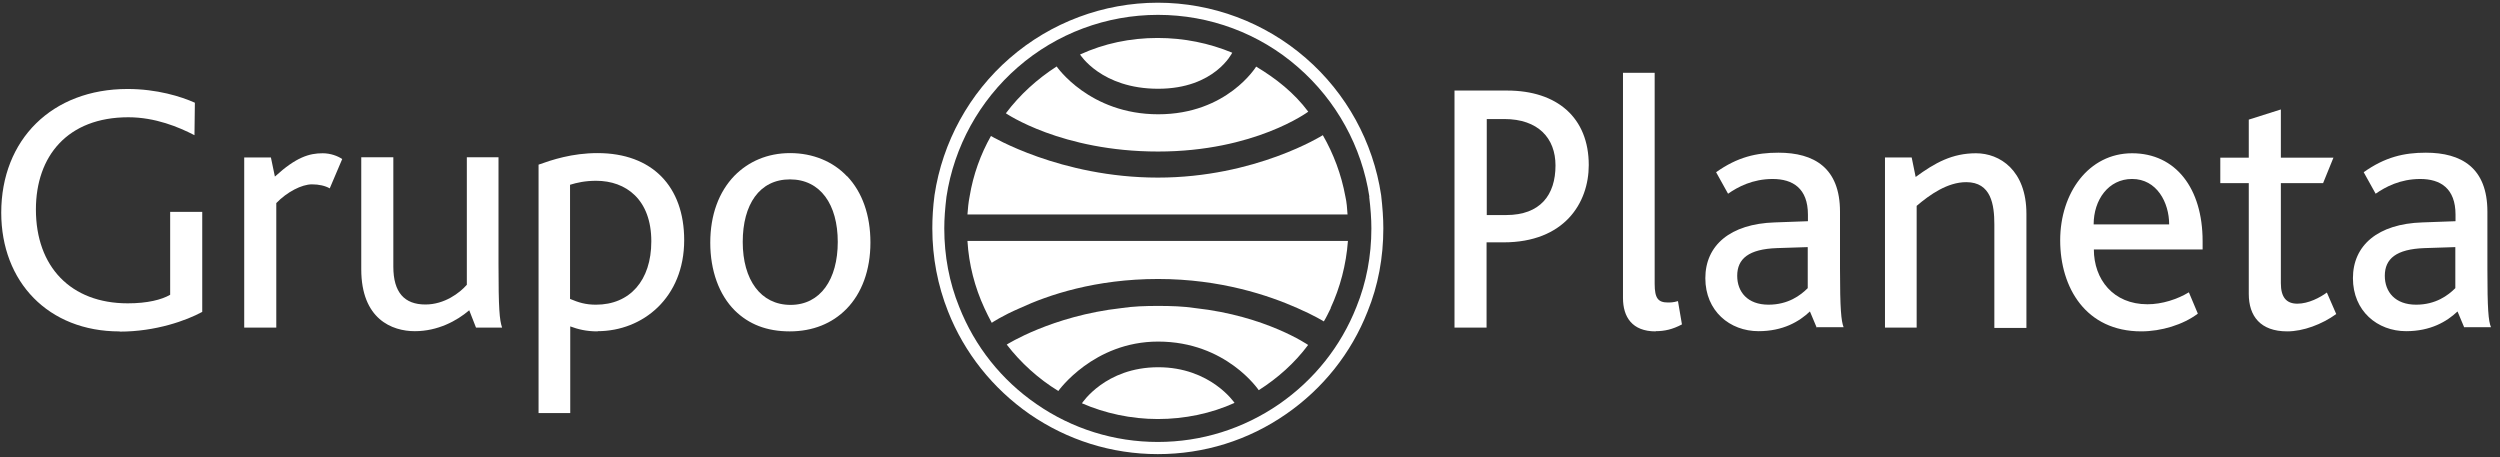 <svg width="268" height="49" viewBox="0 0 268 49" fill="none" xmlns="http://www.w3.org/2000/svg">
<rect x="0" y="0" width="268" height="49" fill="#333333" stroke="none"/>
<path d="M12.818 35.528C5.173 35.528 0.133 30.21 0.133 22.8C0.133 14.963 5.578 9.539 13.672 9.539C16.832 9.539 19.416 10.35 20.89 11.012L20.847 14.493C19.16 13.618 16.64 12.571 13.757 12.571C7.244 12.571 3.849 16.735 3.849 22.459C3.849 28.587 7.586 32.517 13.693 32.517C15.807 32.517 17.323 32.132 18.242 31.599V22.715H21.68V33.435C19.993 34.353 16.704 35.549 12.839 35.549" fill="white"/>
<path d="M35.341 20.189C34.85 19.911 34.188 19.762 33.44 19.762C32.351 19.762 30.771 20.573 29.618 21.769V35.116H26.18V16.879H29.041L29.468 18.929C31.753 16.836 33.163 16.43 34.593 16.43C35.448 16.43 36.217 16.729 36.686 17.049L35.341 20.21" fill="white"/>
<path d="M51.027 35.119L50.301 33.261C48.956 34.414 46.906 35.503 44.471 35.503C42.037 35.503 38.727 34.222 38.727 28.862V16.861H42.165V28.584C42.165 31.361 43.361 32.642 45.603 32.642C47.653 32.642 49.276 31.403 50.045 30.528V16.861H53.44V28.328C53.44 33.112 53.547 34.307 53.825 35.119H51.048" fill="white"/>
<path d="M64.055 35.524C62.817 35.524 61.941 35.289 61.13 34.99V44.28H57.734V17.65C59.165 17.138 61.322 16.412 64.055 16.412C69.928 16.412 73.345 19.999 73.345 25.744C73.345 31.915 68.903 35.503 64.055 35.503M63.927 19.38C62.731 19.38 61.877 19.572 61.108 19.807V32.043C62.027 32.428 62.774 32.663 63.885 32.663C67.515 32.663 69.821 30.079 69.821 25.872C69.821 21.387 67.109 19.38 63.906 19.38H63.927Z" fill="white"/>
<path d="M90.811 18.889C92.434 20.597 93.31 23.053 93.31 26C93.31 28.947 92.392 31.445 90.726 33.133C89.21 34.67 87.138 35.524 84.661 35.524C82.184 35.524 80.262 34.755 78.767 33.282C77.08 31.595 76.141 29.011 76.141 26.021C76.141 23.032 77.059 20.576 78.725 18.846C80.241 17.308 82.269 16.412 84.704 16.412C87.138 16.412 89.295 17.308 90.79 18.889M79.621 25.936C79.621 29.993 81.543 32.684 84.747 32.684C87.95 32.684 89.808 29.951 89.808 25.936C89.808 21.921 87.95 19.23 84.683 19.23C81.415 19.23 79.621 21.921 79.621 25.936Z" fill="white"/>
<path d="M161.175 25.98H159.36V35.12H155.922V9.707H161.56C166.92 9.707 170.315 12.611 170.315 17.694C170.315 21.773 167.688 25.98 161.175 25.98ZM161.261 12.761H159.381V23.054H161.453C165.126 23.054 166.749 20.897 166.749 17.737C166.749 14.811 164.891 12.761 161.261 12.761Z" fill="white"/>
<path d="M177.487 35.524C174.967 35.524 173.984 33.986 173.984 31.936V7.805H177.38V30.42C177.38 32 177.764 32.427 178.811 32.427C179.045 32.427 179.387 32.427 179.878 32.278L180.305 34.776C179.302 35.31 178.448 35.502 177.487 35.502" fill="white"/>
<path d="M194.75 35.117L194.024 33.388C192.871 34.477 191.141 35.502 188.514 35.502C185.439 35.502 182.812 33.345 182.812 29.822C182.812 26.298 185.482 23.992 190.265 23.842L193.81 23.714V23.009C193.81 20.19 192.187 19.187 190.03 19.187C187.874 19.187 186.293 20.041 185.247 20.767L183.966 18.461C186.251 16.838 188.279 16.368 190.65 16.368C194.472 16.368 197.248 17.991 197.248 22.689V28.818C197.248 33.132 197.377 34.413 197.633 35.075H194.793M193.789 26.49L190.479 26.597C187.468 26.704 186.229 27.729 186.229 29.565C186.229 31.295 187.34 32.662 189.582 32.662C191.696 32.662 193.02 31.658 193.789 30.889V26.49Z" fill="white"/>
<path d="M213.794 35.116V24.054C213.794 21.94 213.452 19.527 210.783 19.527C208.776 19.527 206.897 20.851 205.466 22.068V35.116H202.07V16.879H204.932L205.359 18.971C207.452 17.434 209.288 16.43 211.83 16.43C214.371 16.43 217.232 18.245 217.232 22.922V35.158H213.794" fill="white"/>
<path d="M224.461 26.723C224.461 29.969 226.553 32.617 230.205 32.617C231.785 32.617 233.408 32.083 234.647 31.336L235.608 33.621C234.028 34.817 231.678 35.522 229.543 35.522C223.606 35.522 220.852 30.845 220.852 25.762C220.852 20.68 223.905 16.43 228.561 16.43C233.216 16.43 236.12 20.167 236.12 25.848V26.745H224.439M228.561 19.185C226.019 19.185 224.439 21.427 224.439 24.054H232.533C232.533 21.705 231.209 19.185 228.561 19.185Z" fill="white"/>
<path d="M245.191 35.523C242.329 35.523 241.069 33.901 241.069 31.509V19.635H238.016V16.902H241.069V12.823L244.508 11.734V16.902H250.145L249.035 19.635H244.508V30.356C244.508 31.85 245.084 32.555 246.28 32.555C247.476 32.555 248.714 31.893 249.44 31.359L250.444 33.666C248.907 34.776 246.899 35.523 245.191 35.523Z" fill="white"/>
<path d="M264.172 35.117L263.446 33.388C262.293 34.477 260.563 35.502 257.936 35.502C254.861 35.502 252.234 33.345 252.234 29.822C252.234 26.298 254.904 23.992 259.687 23.842L263.232 23.714V23.009C263.232 20.19 261.609 19.187 259.452 19.187C257.295 19.187 255.715 20.041 254.669 20.767L253.388 18.461C255.673 16.838 257.701 16.368 260.05 16.368C263.873 16.368 266.649 17.991 266.649 22.689V28.818C266.649 33.132 266.756 34.413 267.033 35.075H264.172M263.211 26.49L259.901 26.597C256.89 26.704 255.651 27.729 255.651 29.565C255.651 31.295 256.762 32.662 259.004 32.662C261.118 32.662 262.442 31.658 263.211 30.889V26.49Z" fill="white"/>
<path d="M146.777 21.09C146.926 22.328 147.012 23.439 147.012 24.485C147.012 27.432 146.478 30.273 145.41 32.899C143.744 37.127 140.883 40.715 137.124 43.32C133.28 45.968 128.796 47.378 124.119 47.378C119.442 47.378 114.936 45.968 111.114 43.32C107.355 40.736 104.494 37.127 102.828 32.899C101.76 30.273 101.227 27.432 101.227 24.485C101.227 23.439 101.312 22.328 101.462 21.09C102.273 15.73 104.985 10.797 109.107 7.209C113.271 3.579 118.609 1.593 124.14 1.593C129.671 1.593 135.01 3.579 139.153 7.209C143.274 10.797 145.986 15.73 146.798 21.09M139.986 6.227C135.587 2.404 129.949 0.29 124.119 0.29C118.289 0.29 112.651 2.404 108.252 6.227C103.896 10.007 101.034 15.239 100.18 20.919C100.009 22.222 99.945 23.396 99.945 24.485C99.945 27.603 100.522 30.593 101.632 33.39C103.383 37.832 106.416 41.633 110.366 44.388C114.424 47.186 119.165 48.681 124.119 48.681C129.073 48.681 133.814 47.207 137.872 44.388C141.822 41.655 144.855 37.853 146.606 33.39C147.738 30.614 148.293 27.603 148.293 24.485C148.293 23.375 148.207 22.222 148.058 20.919C147.204 15.217 144.342 10.007 139.986 6.227Z" fill="white"/>
<path d="M103.946 21.047C103.818 21.687 103.754 22.349 103.711 22.99H144.456C144.413 22.349 144.371 21.687 144.221 21.047C143.794 18.719 142.961 16.498 141.808 14.491C141.808 14.491 134.59 19.039 124.126 19.039C113.662 19.039 106.231 14.576 106.231 14.576C105.12 16.541 104.33 18.719 103.946 21.047Z" fill="white"/>
<path d="M120.201 33.03C112.769 33.862 107.922 36.938 107.922 36.938C109.417 38.881 111.317 40.611 113.453 41.913C113.453 41.913 117.211 36.617 124.152 36.617C131.455 36.617 134.936 41.828 134.936 41.828C136.986 40.525 138.801 38.902 140.232 36.98C140.232 36.98 135.726 33.862 128.145 33.03C126.885 32.837 125.54 32.795 124.152 32.795C122.764 32.795 121.461 32.837 120.201 33.03Z" fill="white"/>
<path d="M142.662 33.025C142.427 33.495 142.192 34.008 141.915 34.456C141.915 34.456 140.89 33.815 139.075 33.025C136.042 31.68 130.853 29.907 124.148 29.907C117.442 29.907 112.381 31.616 109.349 33.025C107.405 33.858 106.316 34.605 106.316 34.605C106.039 34.093 105.761 33.538 105.526 33.025C104.501 30.804 103.86 28.37 103.711 25.829H144.499C144.307 28.391 143.666 30.804 142.641 33.025" fill="white"/>
<path d="M124.11 4.07C121.141 4.07 118.344 4.668 115.781 5.842C115.781 5.842 118.066 9.515 124.152 9.515C130.239 9.515 132.096 5.65 132.096 5.65C129.619 4.625 126.929 4.07 124.088 4.07" fill="white"/>
<path d="M134.671 7.125C134.671 7.125 131.553 12.251 124.165 12.251C116.776 12.251 113.274 7.125 113.274 7.125C111.181 8.471 109.323 10.158 107.828 12.144C107.828 12.144 113.786 16.244 124.143 16.244C134.5 16.244 140.245 11.973 140.245 11.973C138.75 9.966 136.807 8.428 134.671 7.147" fill="white"/>
<path d="M124.163 39.368C118.483 39.368 115.984 43.233 115.984 43.233C118.44 44.301 121.238 44.92 124.121 44.92C127.004 44.92 129.844 44.322 132.342 43.19C132.342 43.19 129.78 39.368 124.163 39.368Z" fill="white"/>
</svg>
